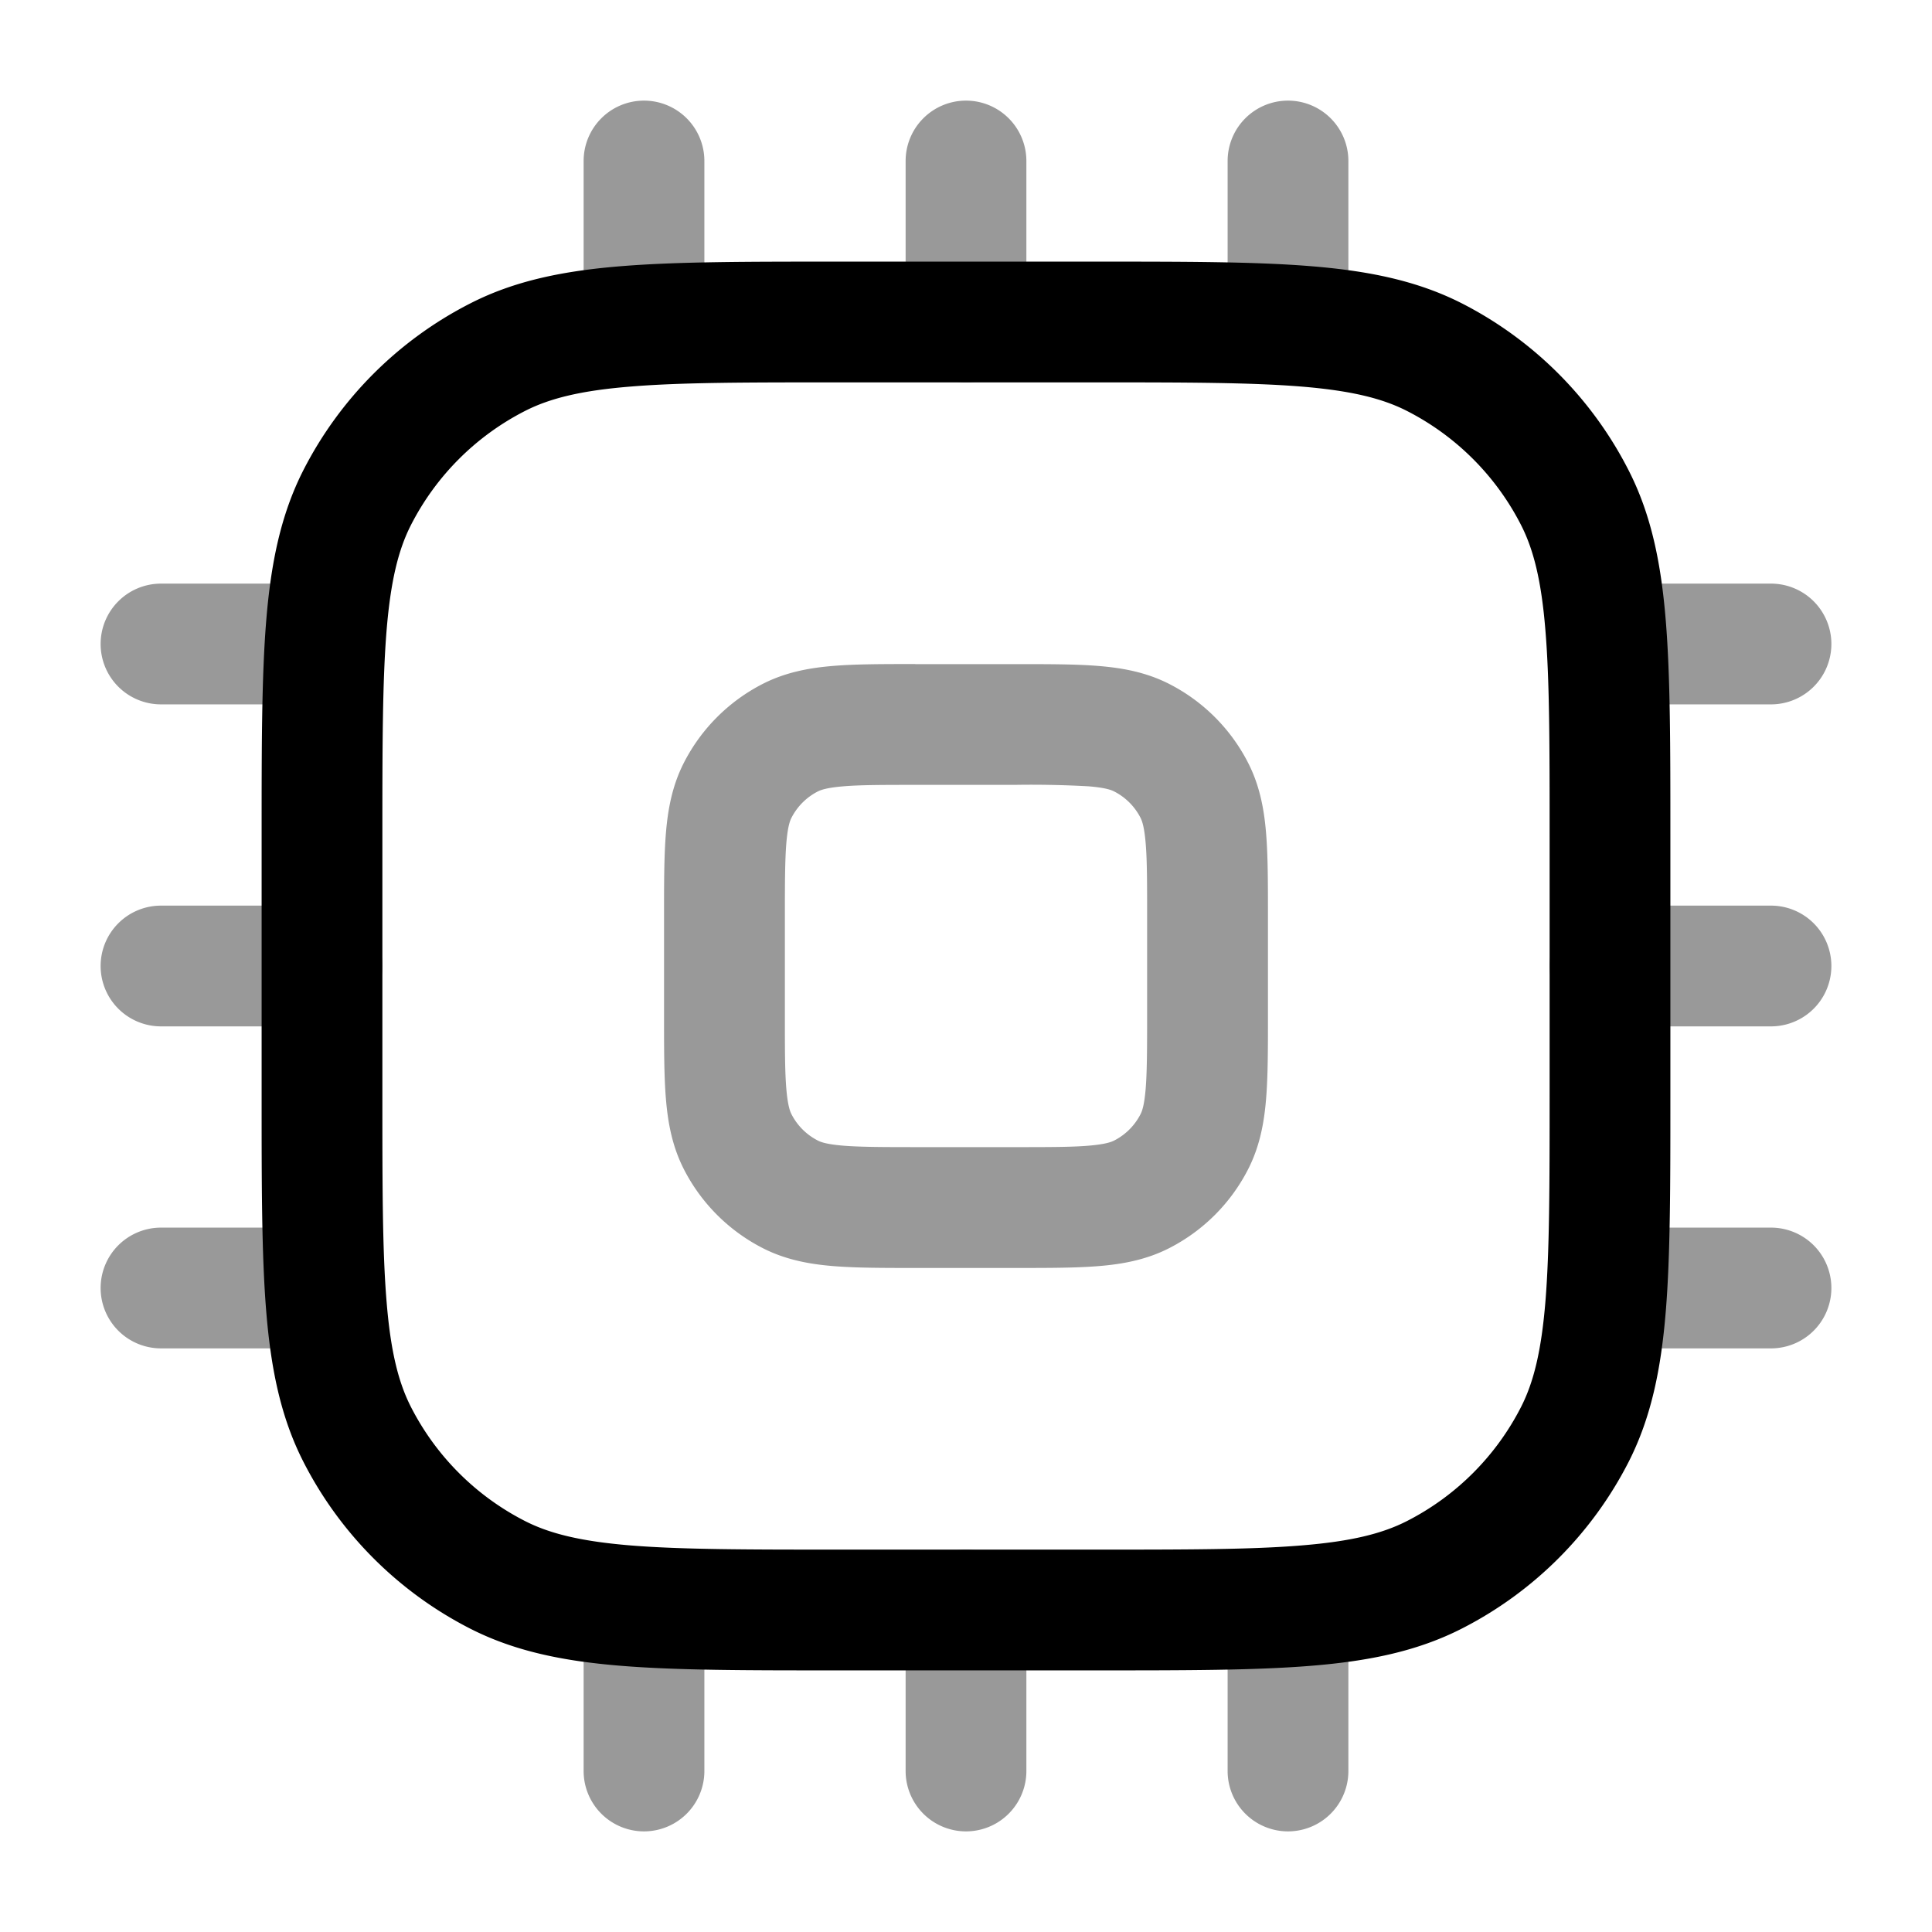 <svg xmlns="http://www.w3.org/2000/svg" width="24" height="24" fill="currentColor" viewBox="0 0 24 24">
  <path fill-rule="evenodd" d="M8 1.25a.75.75 0 01.75.75v2a.75.75 0 01-1.5 0V2A.75.75 0 018 1.25zm3.371 7H12.63c.395 0 .736 0 1.017.023.297.024.592.078.875.222.424.216.768.56.984.984.144.283.198.578.222.875.023.28.023.622.023 1.017V12.63c0 .395 0 .736-.023 1.017-.024.297-.078.592-.222.875-.216.424-.56.768-.984.984-.283.144-.578.198-.875.222-.28.023-.622.023-1.017.023H11.37c-.395 0-.736 0-1.017-.023-.297-.024-.592-.078-.875-.222a2.25 2.25 0 01-.984-.984c-.144-.283-.198-.578-.222-.875-.023-.28-.023-.622-.023-1.017V11.37c0-.395 0-.736.023-1.017.024-.297.078-.592.222-.875a2.25 2.25 0 01.984-.984c.283-.144.578-.198.875-.222.28-.023.622-.023 1.017-.023zm-.895 1.518c-.204.017-.28.045-.317.064a.75.75 0 00-.327.327c-.02.038-.047.113-.064.317-.017.212-.018.492-.018.924v1.2c0 .432 0 .712.018.924.017.204.045.28.064.317a.75.75 0 00.327.327c.038.02.113.047.317.064.212.017.492.018.924.018h1.2c.432 0 .712 0 .924-.018.204-.017.28-.045.317-.064a.751.751 0 00.327-.327c.02-.038.047-.113.064-.317.017-.212.018-.492.018-.924v-1.2c0-.432 0-.712-.018-.924-.017-.204-.045-.28-.064-.317a.75.75 0 00-.327-.327c-.038-.02-.113-.047-.317-.064a12.747 12.747 0 00-.924-.018h-1.2c-.432 0-.712 0-.924.018zM8.75 20a.75.75 0 00-1.5 0v2a.75.75 0 001.5 0v-2zM1.25 8A.75.75 0 012 7.25h2a.75.75 0 010 1.5H2A.75.75 0 011.25 8zM20 7.25a.75.75 0 000 1.5h2a.75.75 0 000-1.5h-2zm-8-6a.75.75 0 01.75.75v2a.75.75 0 01-1.5 0V2a.75.75 0 01.75-.75zM12.75 20a.75.75 0 00-1.5 0v2a.75.75 0 001.5 0v-2zm-11.5-8a.75.75 0 01.75-.75h2a.75.75 0 010 1.5H2a.75.75 0 01-.75-.75zM20 11.25a.75.75 0 000 1.5h2a.75.75 0 000-1.5h-2zm-4-10a.75.75 0 01.75.75v2a.75.75 0 01-1.5 0V2a.75.75 0 01.75-.75zM16.75 20a.75.75 0 00-1.5 0v2a.75.75 0 001.5 0v-2zm-15.5-4a.75.75 0 01.75-.75h2a.75.75 0 010 1.5H2a.75.75 0 01-.75-.75zM20 15.25a.75.75 0 000 1.5h2a.75.75 0 000-1.5h-2z" opacity=".4"/>
  <path fill-rule="evenodd" d="M10.367 3.25h3.266c1.092 0 1.958 0 2.655.057.714.058 1.317.18 1.869.46a4.75 4.75 0 012.075 2.077c.281.55.403 1.154.461 1.868.057.697.057 1.563.057 2.655v3.266c0 1.092 0 1.958-.057 2.655-.058.714-.18 1.317-.46 1.869a4.75 4.75 0 01-2.076 2.075c-.552.281-1.155.403-1.869.461-.697.057-1.563.057-2.655.057h-3.266c-1.092 0-1.958 0-2.655-.057-.714-.058-1.317-.18-1.868-.46a4.75 4.75 0 01-2.076-2.076c-.281-.552-.403-1.155-.461-1.869-.057-.697-.057-1.563-.057-2.655v-3.266c0-1.092 0-1.958.057-2.655.058-.714.18-1.317.46-1.868a4.75 4.75 0 012.077-2.076c.55-.281 1.154-.403 1.868-.461.697-.057 1.563-.057 2.655-.057zM7.834 4.802c-.62.05-1.005.147-1.31.302a3.25 3.25 0 00-1.42 1.42c-.155.305-.251.69-.302 1.31-.051.63-.052 1.434-.052 2.566v3.2c0 1.133 0 1.937.052 2.566.05.62.147 1.005.302 1.31a3.25 3.25 0 001.42 1.42c.305.155.69.251 1.31.302.63.051 1.434.052 2.566.052h3.2c1.133 0 1.937 0 2.566-.052.62-.05 1.005-.147 1.31-.302a3.25 3.25 0 001.42-1.42c.155-.305.251-.69.302-1.31.051-.63.052-1.434.052-2.566v-3.2c0-1.132 0-1.937-.052-2.566-.05-.62-.147-1.005-.302-1.31a3.25 3.25 0 00-1.42-1.42c-.305-.155-.69-.251-1.31-.302-.63-.051-1.434-.052-2.566-.052h-3.2c-1.132 0-1.937 0-2.566.052z"/>
</svg>

